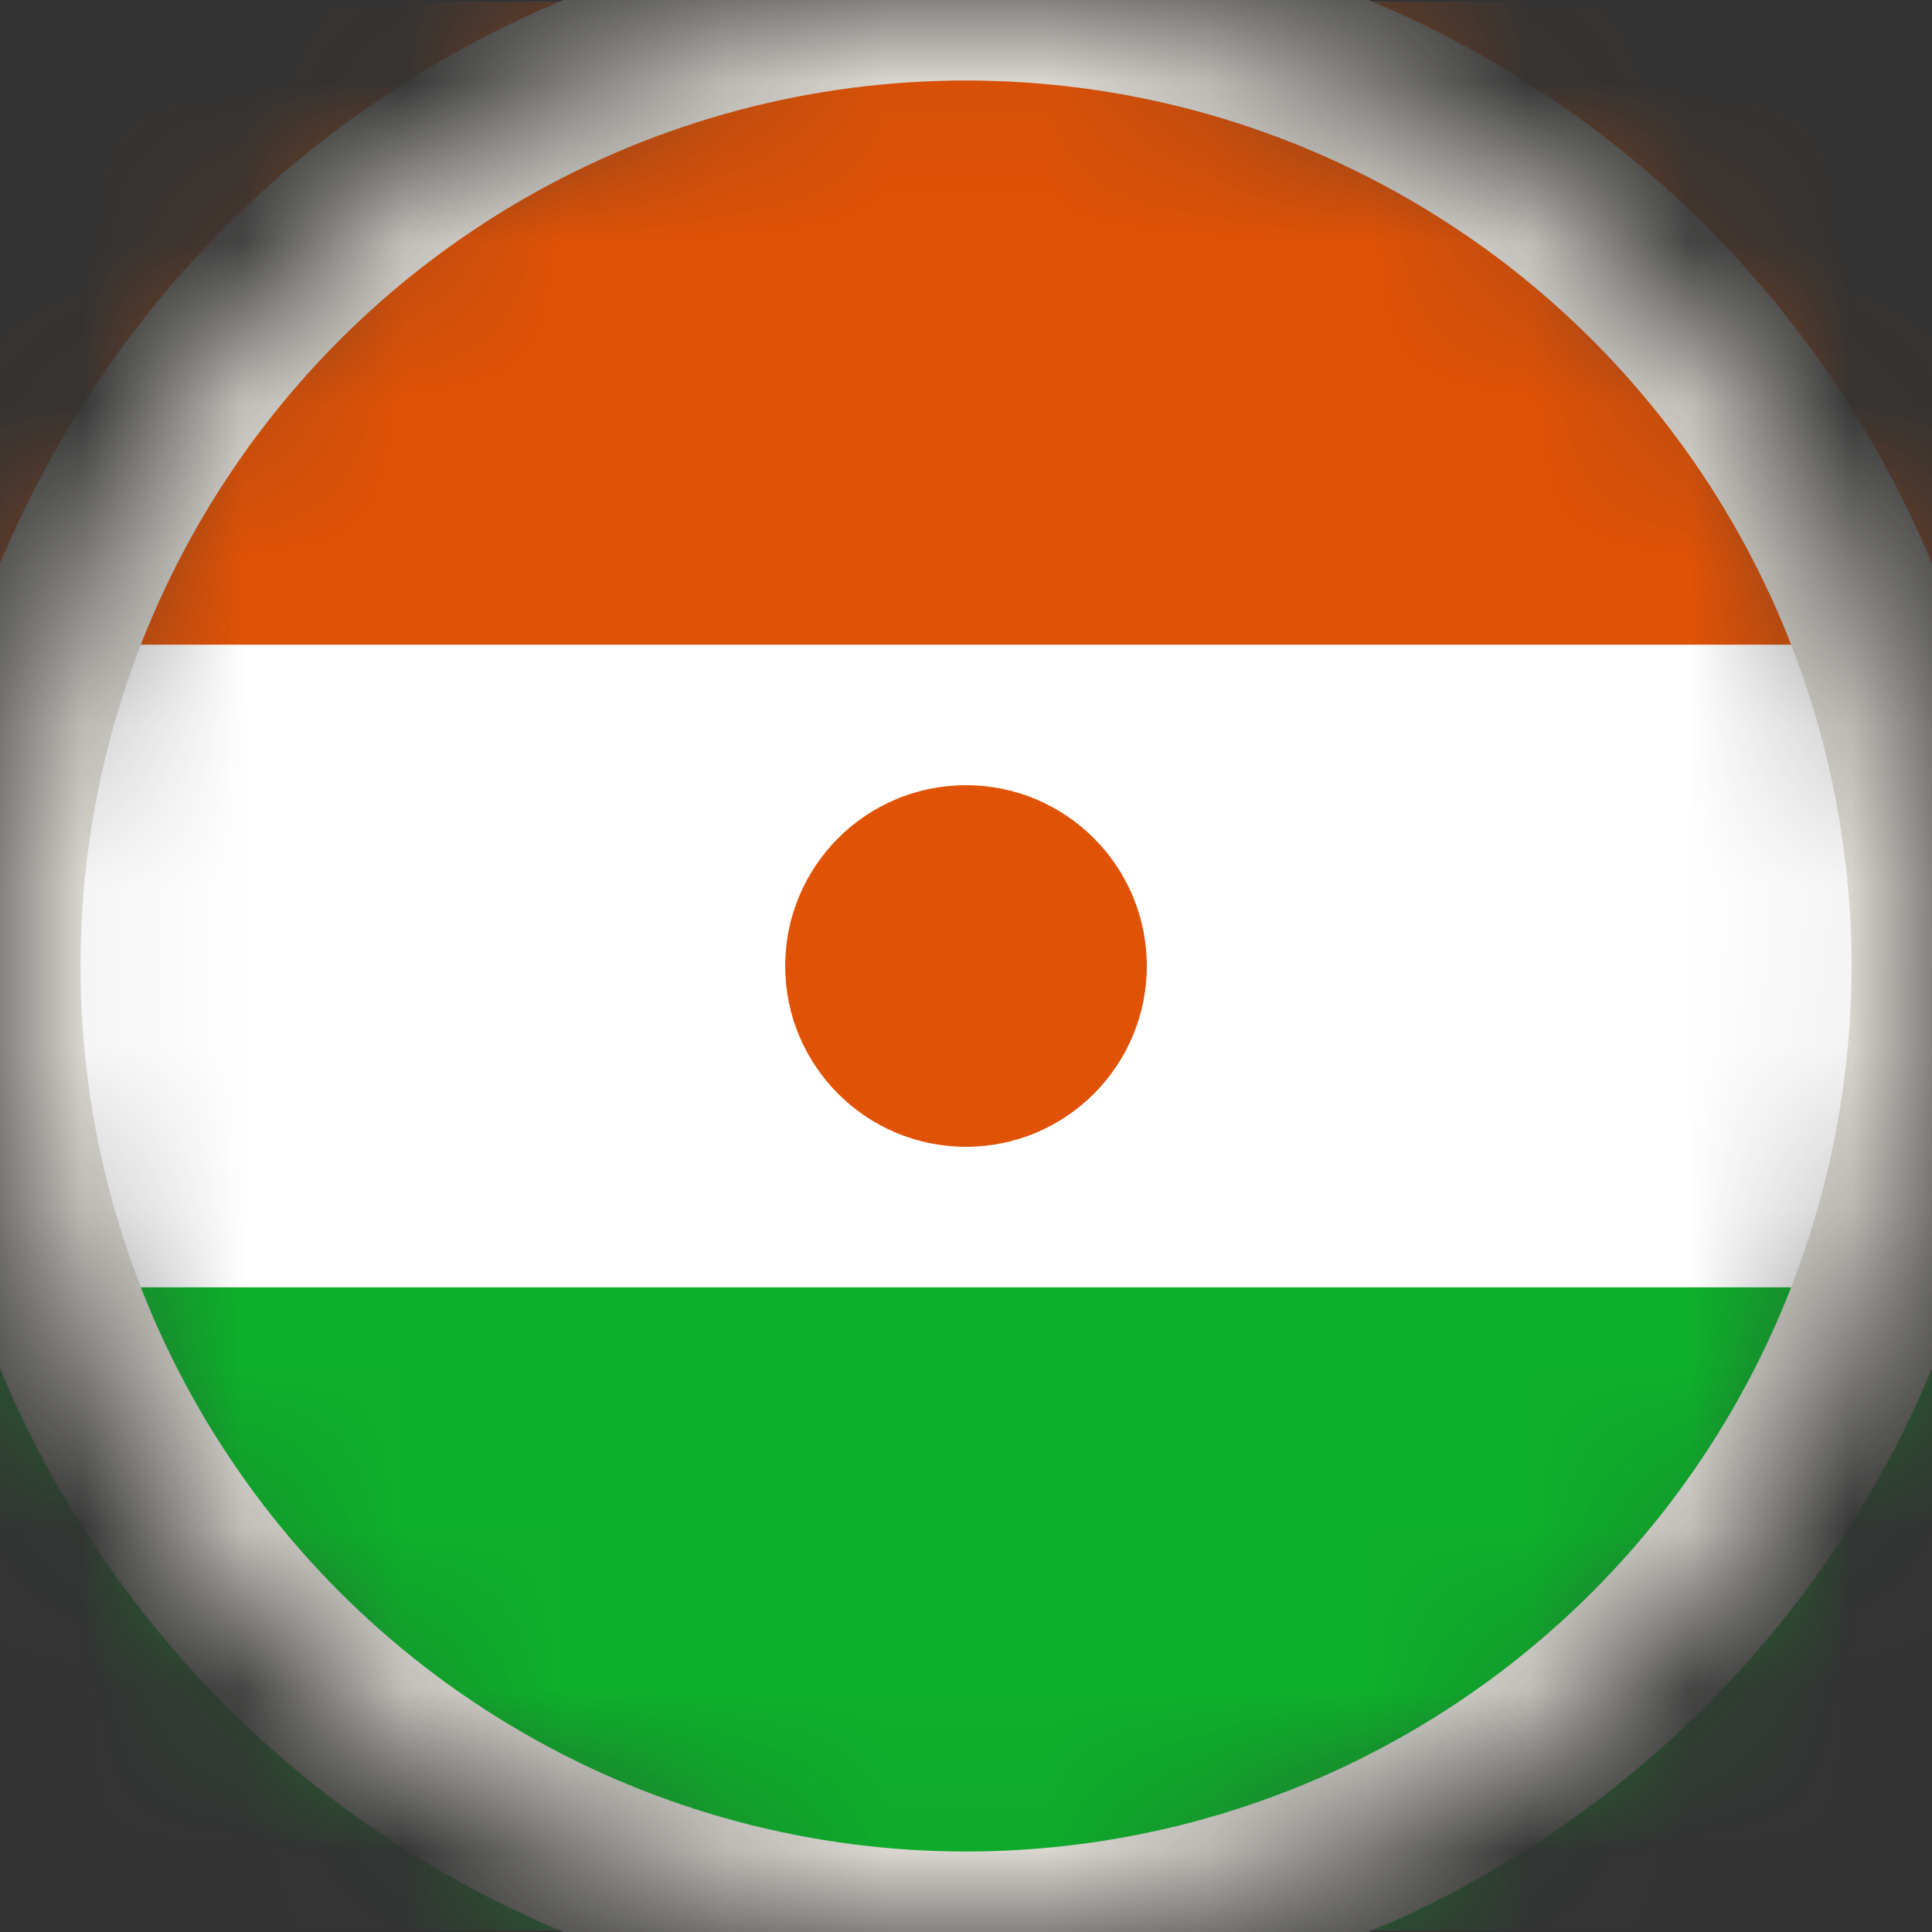 <svg width="12" height="12" viewBox="0 0 12 12" fill="none" xmlns="http://www.w3.org/2000/svg">
<rect x="0" y="0" width="12" height="12" fill="#333333" stroke="none"/>
<mask id="mask0_65_834" style="mask-type:alpha" maskUnits="userSpaceOnUse" x="0" y="0" width="12" height="12">
<circle cx="6" cy="6" r="6" fill="#D9D9D9"/>
</mask>
<g mask="url(#mask0_65_834)">
<g clip-path="url(#clip0_65_834)">
<path d="M14.982 0.012H-2.982V11.988H14.982V0.012Z" fill="white"/>
<path d="M14.982 0.012H-2.982V4.004H14.982V0.012Z" fill="#E05206"/>
<path d="M14.982 7.996H-2.982V11.988H14.982V7.996Z" fill="#0DB02B"/>
<path d="M6 7.123C6.62 7.123 7.123 6.62 7.123 6C7.123 5.38 6.62 4.877 6 4.877C5.38 4.877 4.877 5.38 4.877 6C4.877 6.62 5.38 7.123 6 7.123Z" fill="#E05206"/>
</g>
<circle cx="6" cy="6" r="6" stroke="#E1DED7"/>
</g>
<defs>
<clipPath id="clip0_65_834">
<rect width="17.965" height="11.977" fill="white" transform="translate(-2.982 0.012)"/>
</clipPath>
</defs>
</svg>
